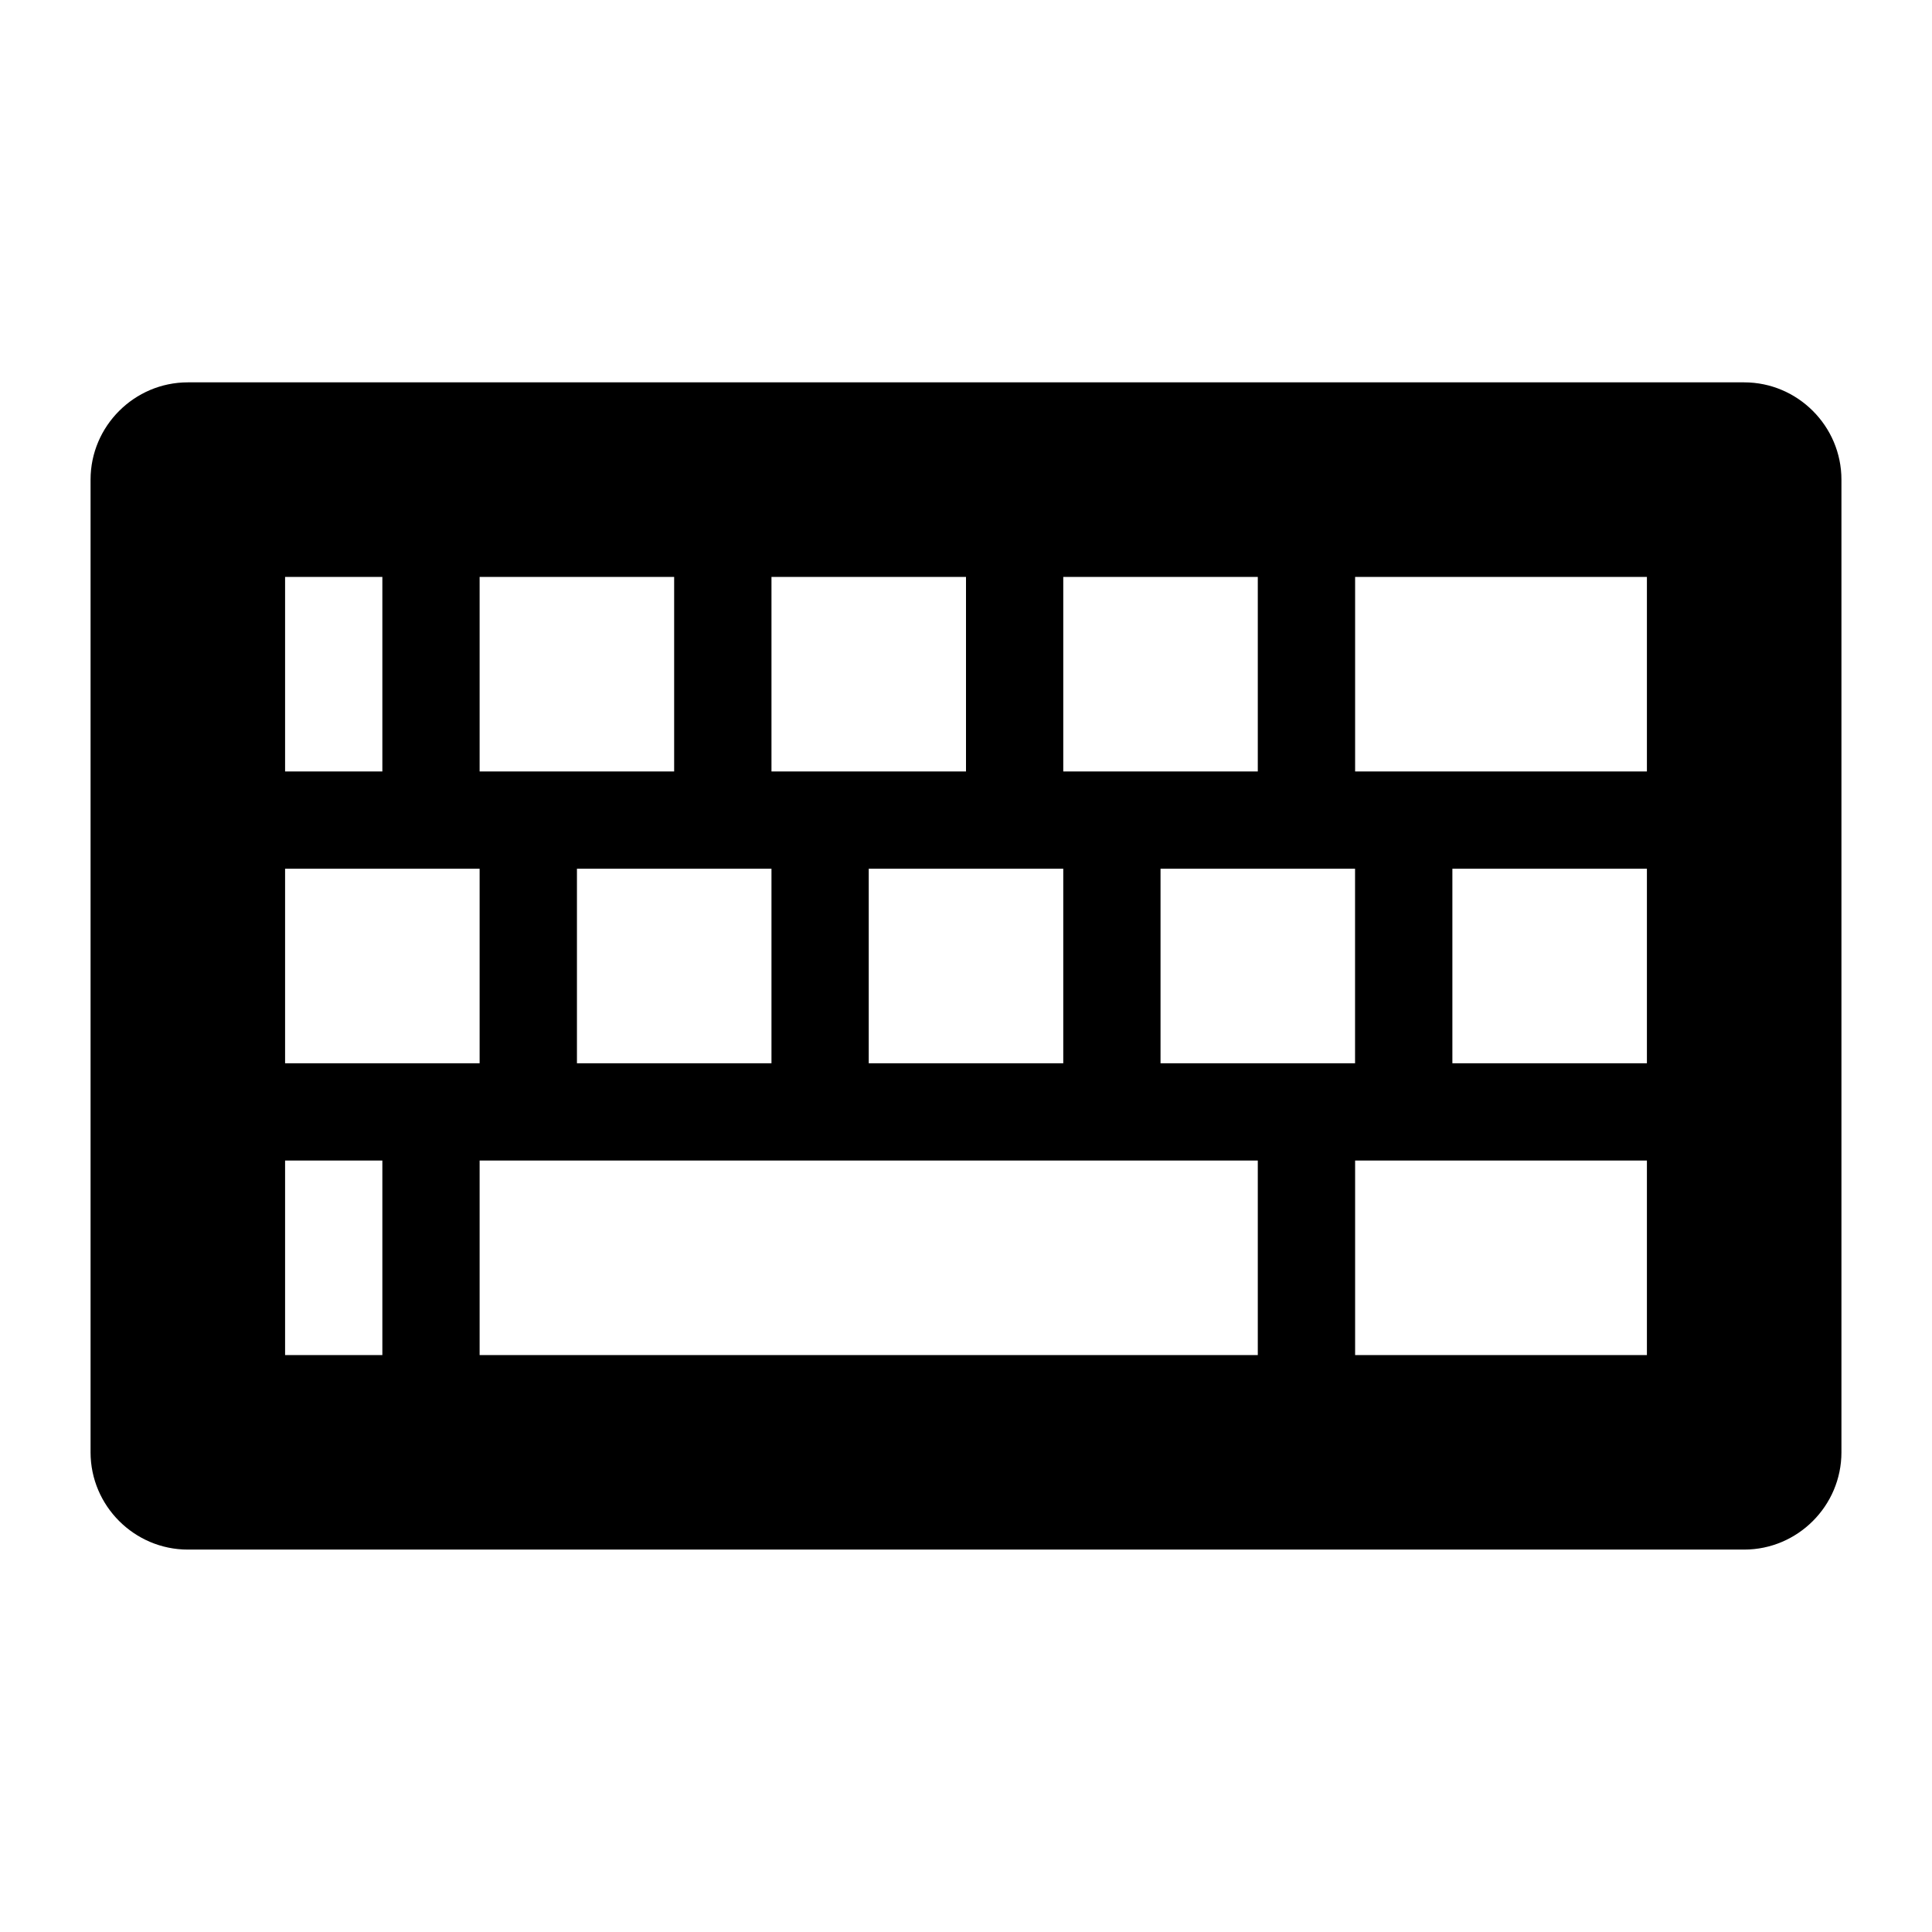 <?xml version="1.0" encoding="utf-8"?>
<!-- Generated by IcoMoon.io -->
<!DOCTYPE svg PUBLIC "-//W3C//DTD SVG 1.1//EN" "http://www.w3.org/Graphics/SVG/1.1/DTD/svg11.dtd">
<svg version="1.1" xmlns="http://www.w3.org/2000/svg" xmlns:xlink="http://www.w3.org/1999/xlink" width="32" height="32" viewBox="0 0 32 32">
<path d="M28.889 6.333h-25.778c-0.886 0-1.611 0.725-1.611 1.611v16.111c0 0.886 0.725 1.611 1.611 1.611h25.778c0.886 0 1.611-0.725 1.611-1.611v-16.111c0-0.886-0.725-1.611-1.611-1.611zM17.611 9.556h3.222v3.222h-3.222v-3.222zM22.444 14.389v3.222h-3.222v-3.222h3.222zM12.778 9.556h3.222v3.222h-3.222v-3.222zM17.611 14.389v3.222h-3.222v-3.222h3.222zM7.944 9.556h3.222v3.222h-3.222v-3.222zM12.778 14.389v3.222h-3.222v-3.222h3.222zM4.722 9.556h1.611v3.222h-1.611v-3.222zM4.722 14.389h3.222v3.222h-3.222v-3.222zM6.333 22.444h-1.611v-3.222h1.611v3.222zM20.833 22.444h-12.889v-3.222h12.889v3.222zM27.278 22.444h-4.833v-3.222h4.833v3.222zM27.278 17.611h-3.222v-3.222h3.222v3.222zM27.278 12.778h-4.833v-3.222h4.833v3.222z"></path>
</svg>
